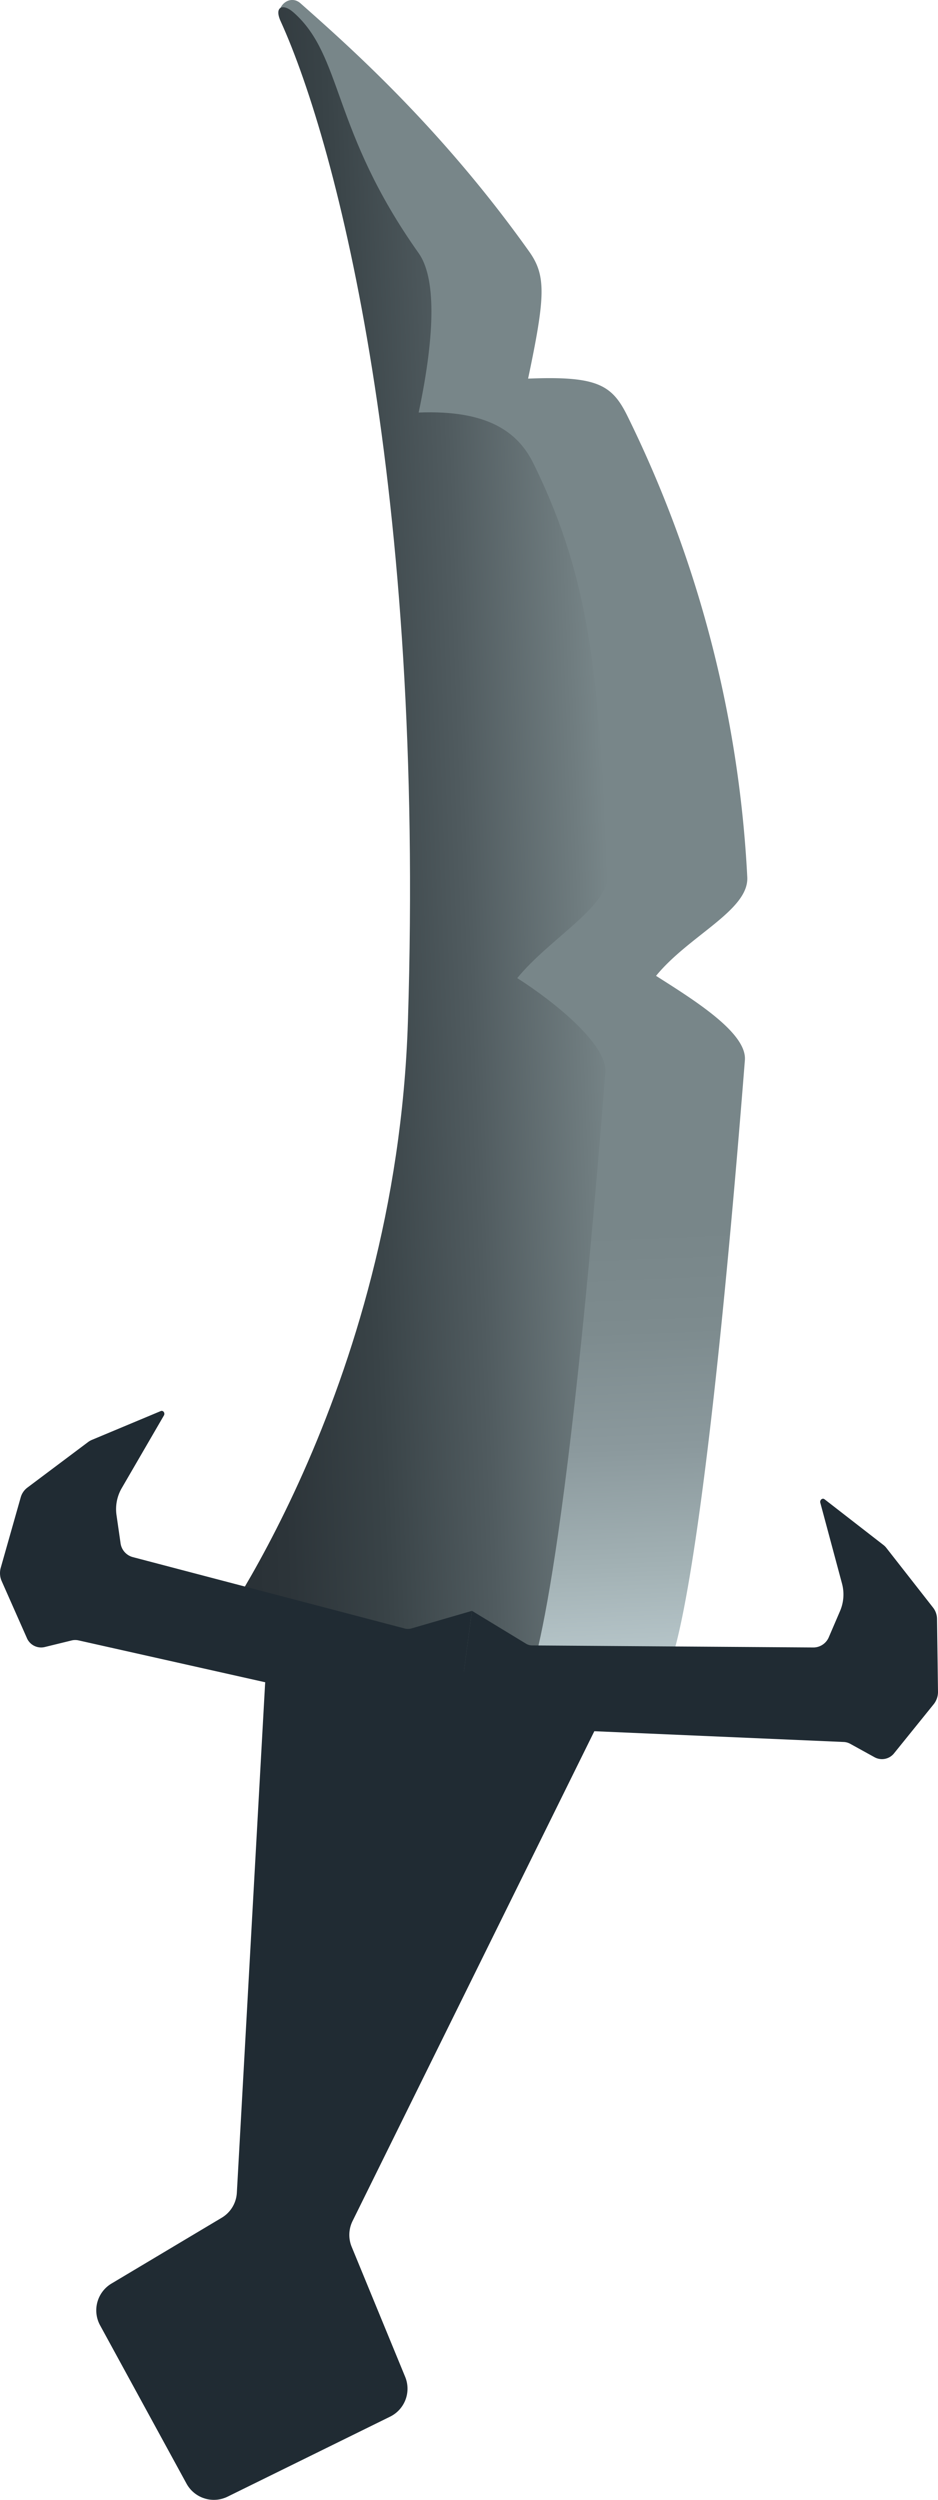 <svg xmlns="http://www.w3.org/2000/svg" xmlns:xlink="http://www.w3.org/1999/xlink" viewBox="0 0 192.59 512.87"><defs><style>.cls-1{fill:url(#Degradado_sin_nombre_169);}.cls-2{fill:url(#Degradado_sin_nombre_162);}.cls-3{fill:#202b33;}</style><linearGradient id="Degradado_sin_nombre_169" x1="213.96" y1="95.07" x2="213.96" y2="439.52" gradientTransform="translate(-127.29 -87.55) rotate(-2.33)" gradientUnits="userSpaceOnUse"><stop offset="0.74" stop-color="#788689"/><stop offset="0.8" stop-color="#7d8b8e"/><stop offset="0.87" stop-color="#8b999d"/><stop offset="0.94" stop-color="#a2b1b4"/><stop offset="1" stop-color="#b9c8cc"/></linearGradient><linearGradient id="Degradado_sin_nombre_162" x1="152.44" y1="269.2" x2="241.12" y2="269.2" gradientTransform="translate(-127.29 -87.55) rotate(-2.33)" gradientUnits="userSpaceOnUse"><stop offset="0" stop-color="#272f34"/><stop offset="0.19" stop-color="#2c3439"/><stop offset="0.42" stop-color="#394347"/><stop offset="0.67" stop-color="#505b5f"/><stop offset="0.93" stop-color="#6f7c7f"/><stop offset="1" stop-color="#788689"/></linearGradient></defs><title>Recurso 228@4x</title><g id="Capa_2" data-name="Capa 2"><g id="Weapons"><g id="Dagger_A" data-name="Dagger A"><path class="cls-1" d="M137.38,341.58s6.53-9.72,15.56-124.07c.45-5.62-10.48-12.36-18.24-17.3,6.78-8.3,19.11-13.46,18.73-20.27A241.91,241.91,0,0,0,128.8,85.3c-3.15-6.36-6.2-8.2-20.37-7.62,3.55-16.83,3.72-21.1.27-26-18-25.32-36.82-42-47-51-2.26-2-5.4.75-4.11,3.59C69.44,30.42,95.27,100.63,91.82,210,89.42,286.15,48.45,338.2,48.45,338.2Z"/><path class="cls-2" d="M108.29,345.17s7-10.84,16-125.18c.44-5.62-10.33-14.38-18.09-19.32,6.79-8.3,19-14.73,18.66-21.54-2.1-37.55-2.67-58.44-15.38-84.13-3.15-6.36-9.35-10.93-23.52-10.36,3.55-16.83,3.44-27.84,0-32.7C68,26.62,70.46,11.57,60.29,2.57c-2.26-2-4-1.14-2.7,1.7,11.85,26.15,29.61,96,26.16,205.34-2.4,76.16-41.2,127.9-41.2,127.9Z"/><path class="cls-3" d="M72.4,455.65l49.86-100.94a6.63,6.63,0,0,0-5.25-9.53L95.73,343l-31.94-5a8.13,8.13,0,0,0-9.37,7.59L48.63,449.85A6.38,6.38,0,0,1,45.52,455L22.89,468.5a6.4,6.4,0,0,0-2.34,8.57l17.74,32.47a6.4,6.4,0,0,0,8.44,2.68l33.36-16.41a6.39,6.39,0,0,0,3.1-8.17l-11-26.72A6.42,6.42,0,0,1,72.4,455.65Z"/><path class="cls-3" d="M192.59,347.16l-.2-15a3.84,3.84,0,0,0-.79-2.31L182,317.59a3.25,3.25,0,0,0-.58-.59l-12.13-9.41c-.43-.33-1,.14-.87.7l4.47,16.64a8.6,8.6,0,0,1-.42,5.61l-2.27,5.28a3.45,3.45,0,0,1-3.13,2.18l-57.8-.42a2.45,2.45,0,0,1-1.29-.37l-11.08-6.73-3.58,27L107,354.61a2.68,2.68,0,0,1,.63-.05l65.6,2.83a3,3,0,0,1,1.33.37l5.06,2.79a3.18,3.18,0,0,0,4-.9l8-9.9A4.08,4.08,0,0,0,192.59,347.16Z"/><path class="cls-3" d="M83.1,334.11,27.19,319.44a3.44,3.44,0,0,1-2.45-2.93l-.82-5.68A8.58,8.58,0,0,1,25,305.3l8.65-14.89c.3-.51-.15-1.12-.65-.91l-14.16,5.92a3.94,3.94,0,0,0-.72.41L5.61,305.21a3.77,3.77,0,0,0-1.36,2L.16,321.62a4.06,4.06,0,0,0,.17,2.73L5.49,336a3.18,3.18,0,0,0,3.66,1.92l5.6-1.37a3.11,3.11,0,0,1,1.39,0L80.2,350.91a2.54,2.54,0,0,1,.6.22l12.51,6.36,3.58-27-12.44,3.61A2.58,2.58,0,0,1,83.1,334.11Z"/></g></g></g></svg>